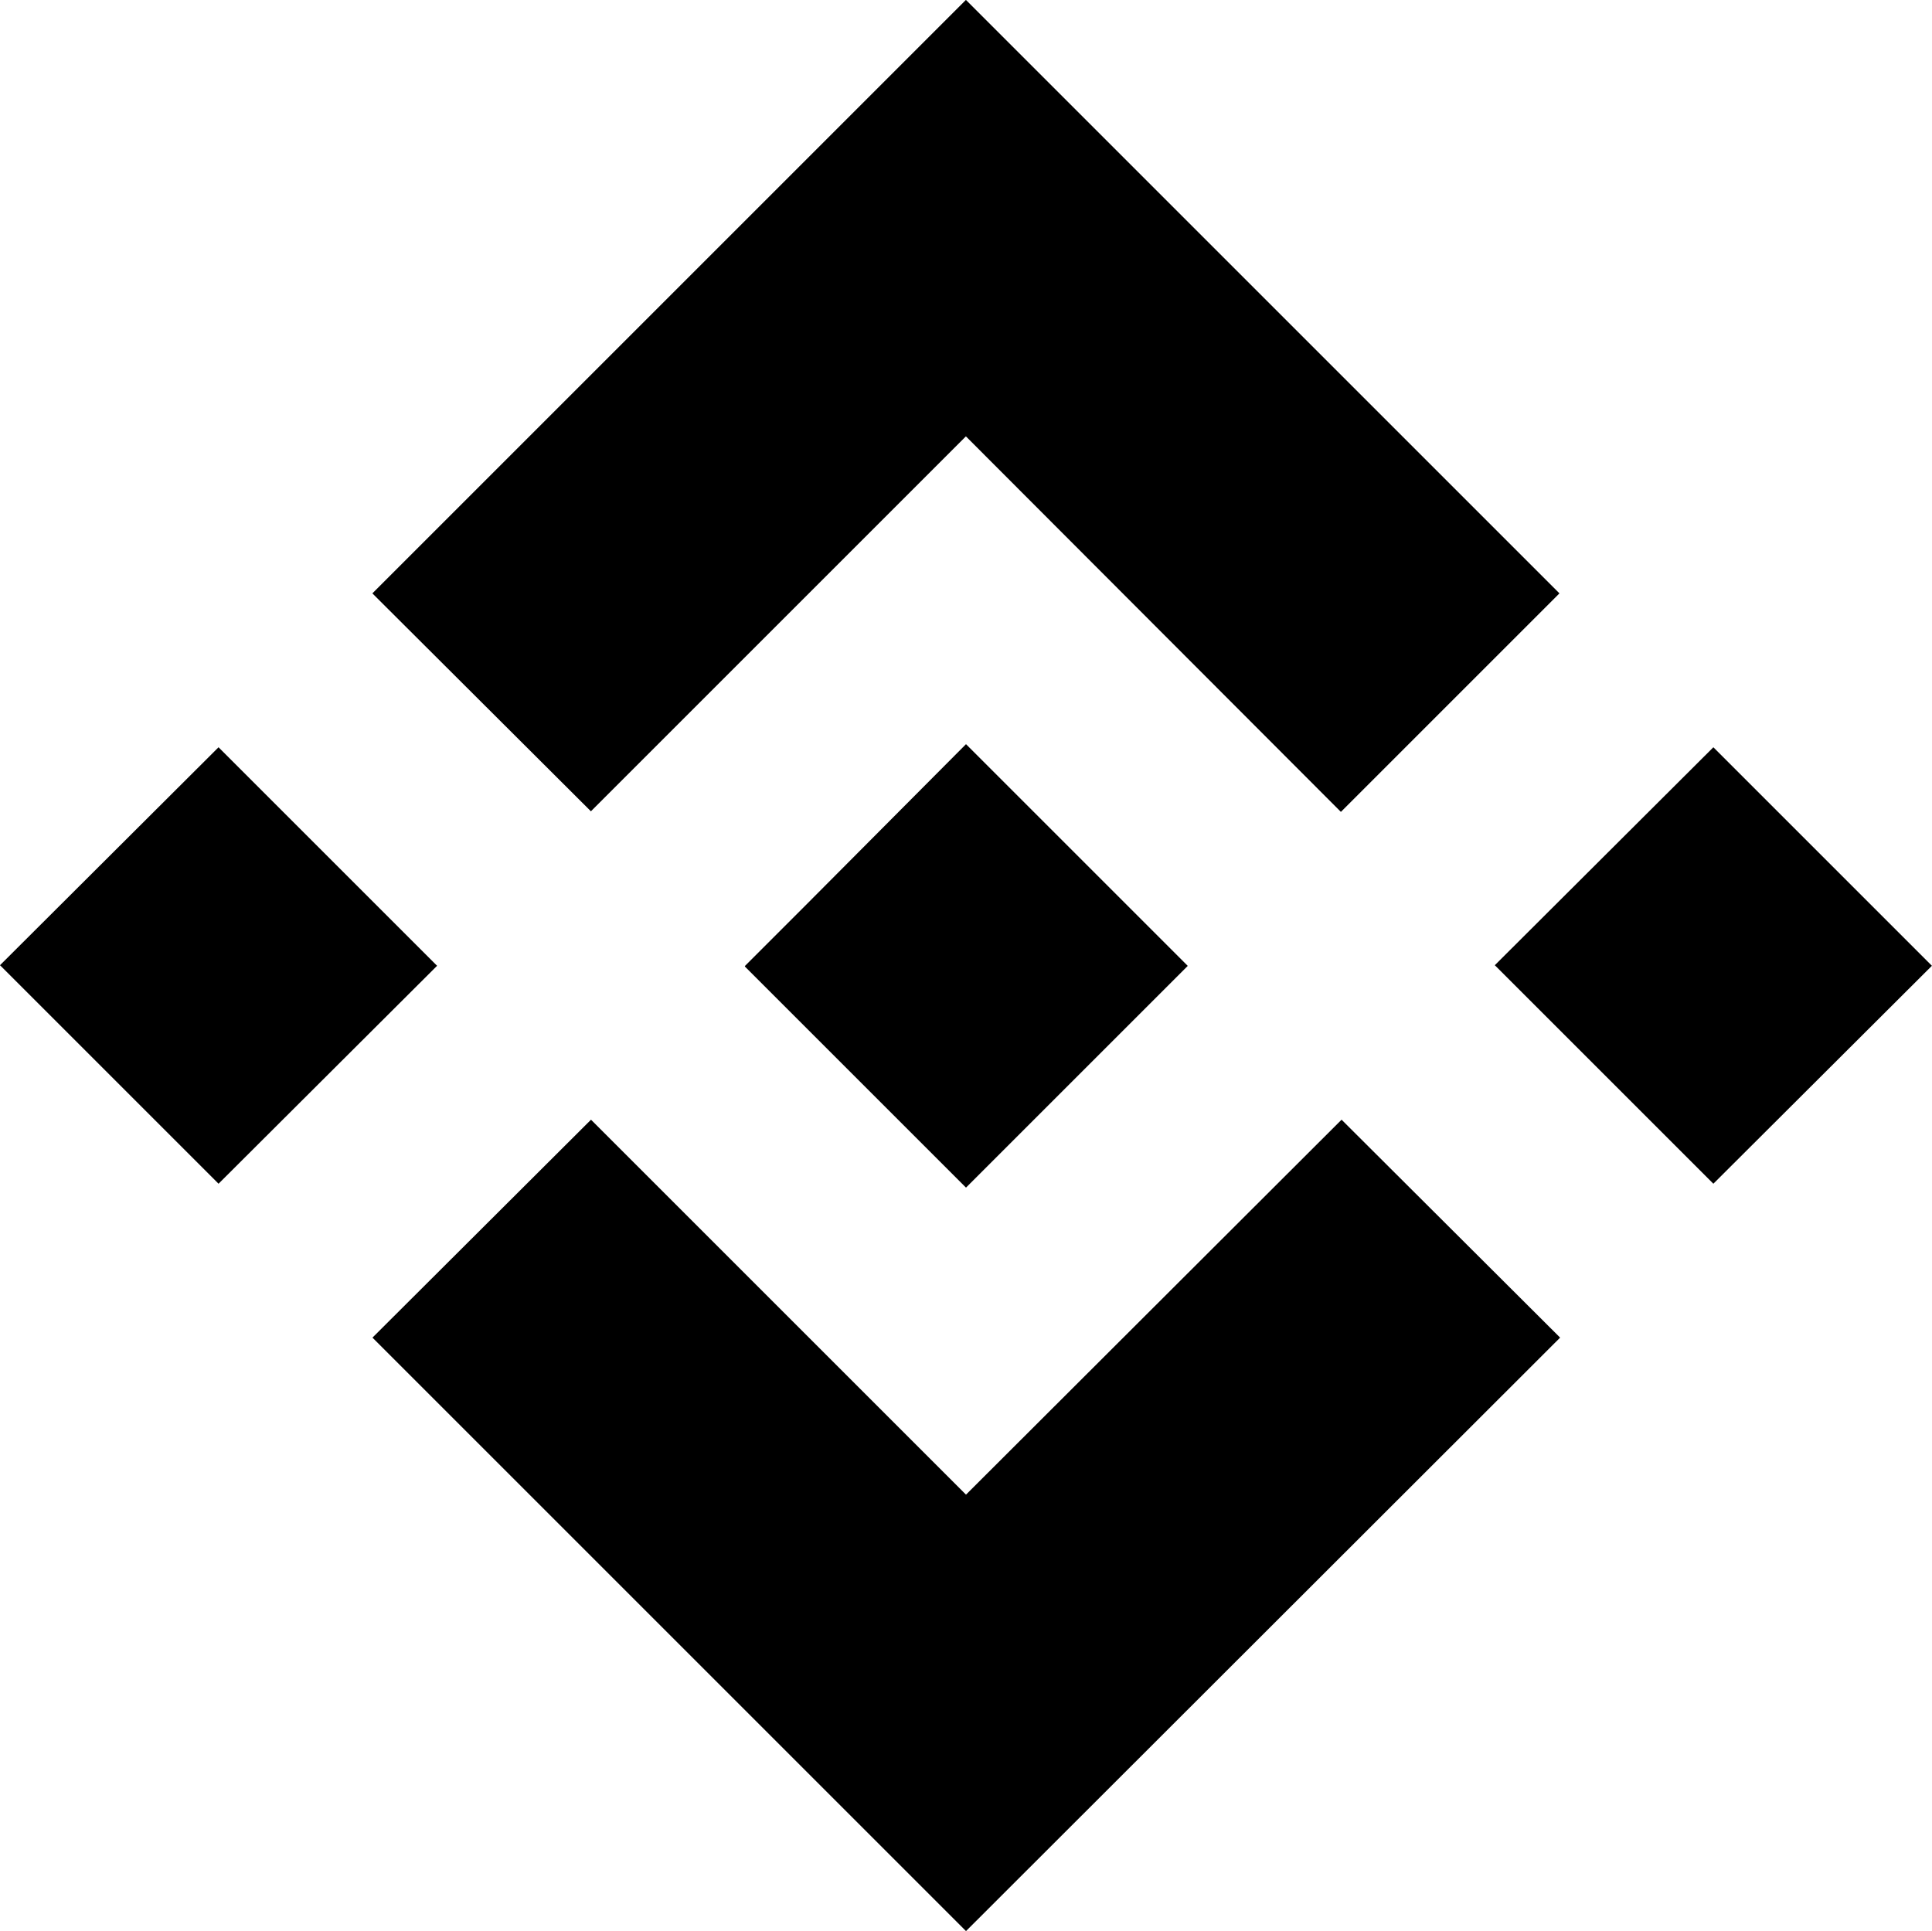 <svg xmlns="http://www.w3.org/2000/svg" viewBox="0 0 19.882 19.875">
  <path id="Combined-Shape" d="M256.506,154.024l2.249,2.243-6.114,6.108-6.108-6.108,2.249-2.243,3.859,3.859Zm-3.865-3.865,2.282,2.282h0l-2.282,2.282-2.275-2.275v-.006h0l.4-.4.194-.194Zm-7.692.032,2.249,2.249-2.249,2.243-2.249-2.249Zm15.383,0,2.249,2.249-2.249,2.243-2.249-2.249Zm-7.692-7.692,6.108,6.108-2.249,2.249-3.859-3.865-3.859,3.859-2.249-2.243Z" transform="translate(-242.7 -142.5)" fill="currentColor" fill-rule="evenodd"/>
</svg>
